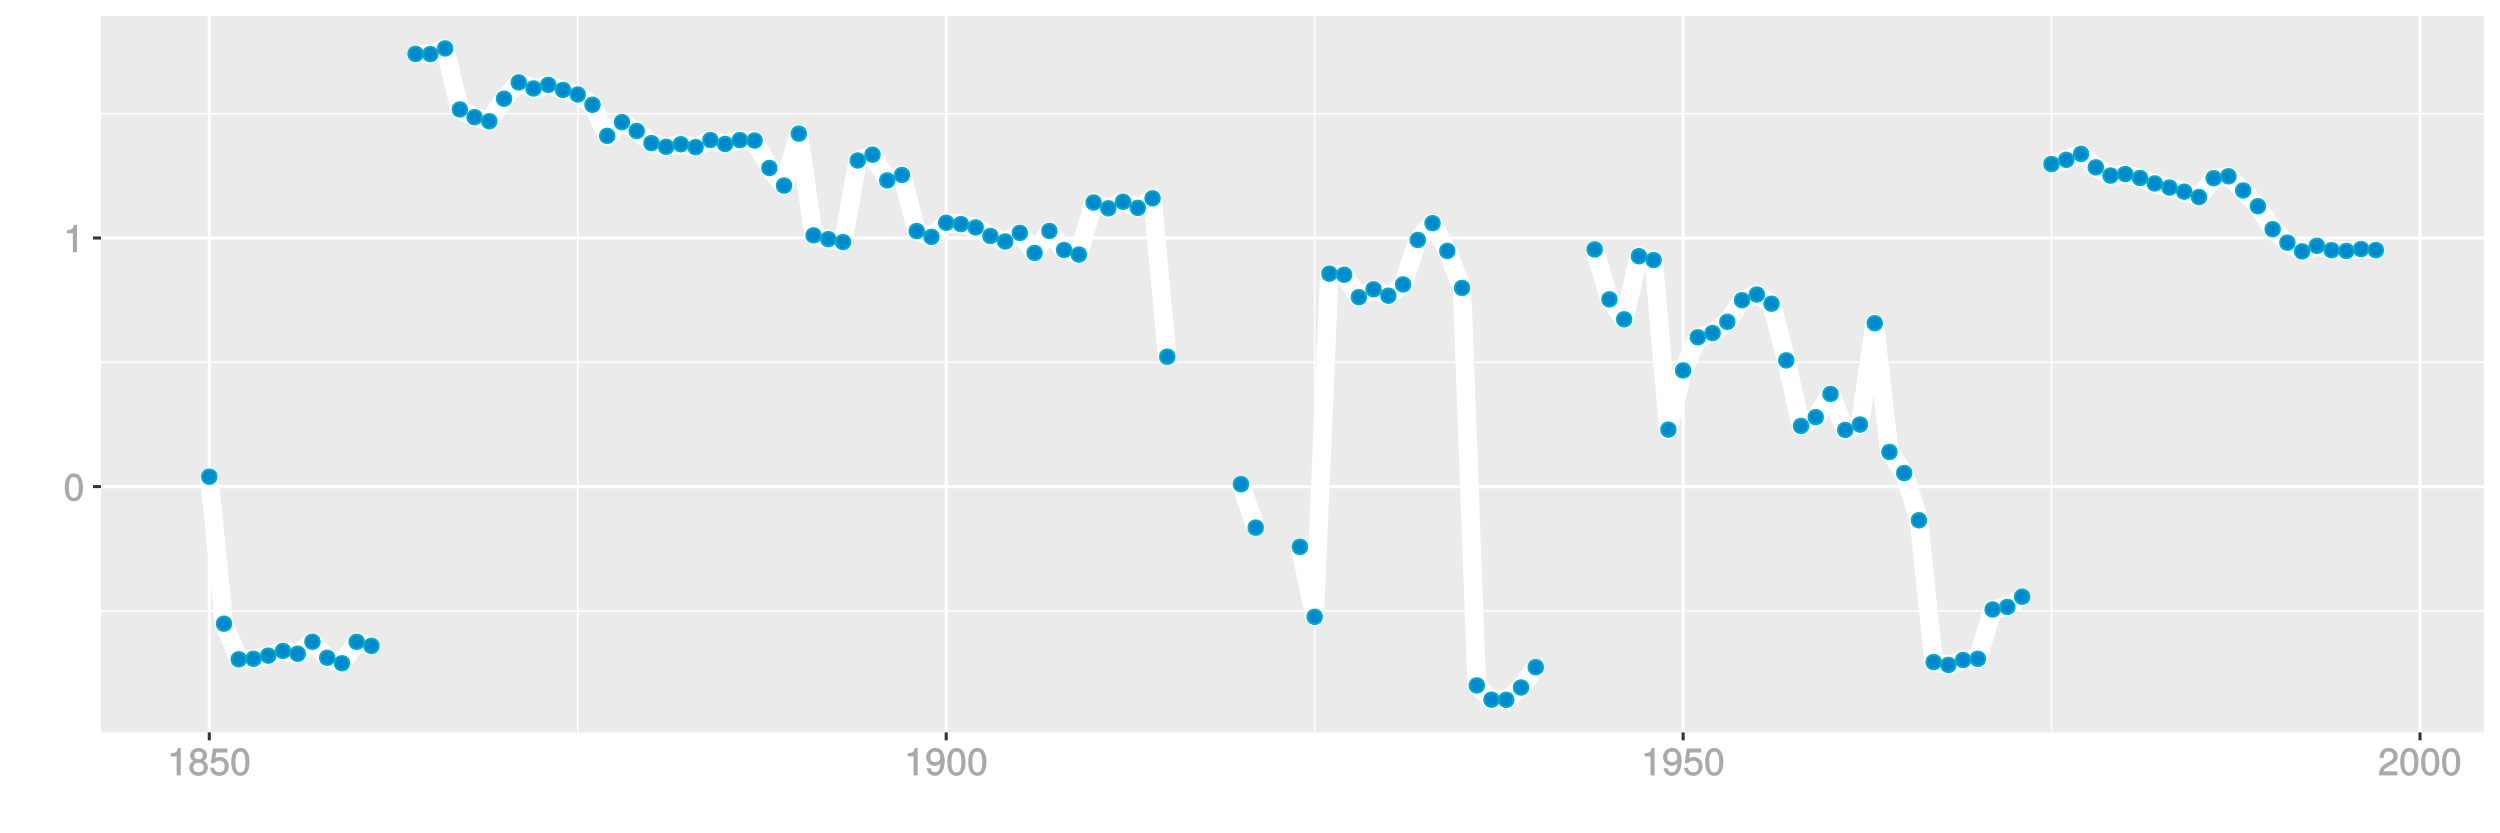 <?xml version="1.0" encoding="UTF-8"?>
<svg xmlns="http://www.w3.org/2000/svg" xmlns:xlink="http://www.w3.org/1999/xlink" width="864pt" height="288pt" viewBox="0 0 864 288" version="1.1">
<defs>
<g>
<symbol overflow="visible" id="glyph0-0">
<path style="stroke:none;" d=""/>
</symbol>
<symbol overflow="visible" id="glyph0-1">
<path style="stroke:none;" d="M 6.719 -4.562 C 6.719 -7.766 5.578 -9.484 3.578 -9.484 C 1.594 -9.484 0.422 -7.734 0.422 -4.641 C 0.422 -1.531 1.594 0.188 3.578 0.188 C 5.531 0.188 6.719 -1.531 6.719 -4.562 Z M 5.281 -4.672 C 5.281 -2.047 4.828 -1.031 3.547 -1.031 C 2.344 -1.031 1.859 -2.109 1.859 -4.625 C 1.859 -7.156 2.344 -8.203 3.578 -8.203 C 4.812 -8.203 5.281 -7.141 5.281 -4.672 Z M 5.281 -4.672 "/>
</symbol>
<symbol overflow="visible" id="glyph0-2">
<path style="stroke:none;" d="M 4.641 -0.125 L 4.641 -9.484 L 3.656 -9.484 C 3.219 -7.938 3.094 -7.875 1.188 -7.625 L 1.188 -6.562 L 3.219 -6.562 L 3.219 0 L 4.641 0 Z M 4.641 -0.125 "/>
</symbol>
<symbol overflow="visible" id="glyph0-3">
<path style="stroke:none;" d="M 6.797 -2.734 C 6.797 -3.75 6.156 -4.609 5.344 -4.984 C 6.125 -5.453 6.469 -6.016 6.469 -6.891 C 6.469 -8.328 5.219 -9.484 3.578 -9.484 C 1.953 -9.484 0.656 -8.328 0.656 -6.891 C 0.656 -6.031 1.016 -5.469 1.781 -4.984 C 1 -4.609 0.344 -3.75 0.344 -2.75 C 0.344 -1.047 1.75 0.188 3.578 0.188 C 5.391 0.188 6.797 -1.047 6.797 -2.734 Z M 5.031 -6.859 C 5.031 -6 4.531 -5.578 3.578 -5.578 C 2.609 -5.578 2.109 -6 2.109 -6.875 C 2.109 -7.766 2.609 -8.203 3.578 -8.203 C 4.547 -8.203 5.031 -7.766 5.031 -6.859 Z M 5.359 -2.719 C 5.359 -1.625 4.719 -1.094 3.547 -1.094 C 2.438 -1.094 1.781 -1.641 1.781 -2.719 C 1.781 -3.797 2.438 -4.344 3.578 -4.344 C 4.719 -4.344 5.359 -3.797 5.359 -2.719 Z M 5.359 -2.719 "/>
</symbol>
<symbol overflow="visible" id="glyph0-4">
<path style="stroke:none;" d="M 6.797 -3.188 C 6.797 -5 5.453 -6.344 3.688 -6.344 C 3.047 -6.344 2.422 -6.125 2.172 -5.938 L 2.453 -7.891 L 6.312 -7.891 L 6.312 -9.297 L 1.297 -9.297 L 0.578 -4.203 L 1.844 -4.203 C 2.422 -4.875 2.766 -5.062 3.484 -5.062 C 4.719 -5.062 5.359 -4.391 5.359 -3.031 C 5.359 -1.703 4.734 -1.094 3.484 -1.094 C 2.484 -1.094 2 -1.453 1.688 -2.641 L 0.281 -2.641 C 0.688 -0.656 1.875 0.188 3.516 0.188 C 5.375 0.188 6.797 -1.234 6.797 -3.188 Z M 6.797 -3.188 "/>
</symbol>
<symbol overflow="visible" id="glyph0-5">
<path style="stroke:none;" d="M 6.75 -4.953 C 6.75 -7.844 5.609 -9.484 3.516 -9.484 C 1.75 -9.484 0.344 -8.094 0.344 -6.297 C 0.344 -4.578 1.656 -3.281 3.328 -3.281 C 4.203 -3.281 4.922 -3.641 5.531 -4.359 L 5.297 -4.453 C 5.281 -2.203 4.688 -1.094 3.375 -1.094 C 2.578 -1.094 2.141 -1.453 1.938 -2.484 L 0.516 -2.484 C 0.766 -0.828 1.891 0.188 3.297 0.188 C 5.453 0.188 6.75 -1.766 6.75 -4.953 Z M 5.219 -6.312 C 5.219 -5.188 4.578 -4.578 3.453 -4.578 C 2.359 -4.578 1.797 -5.141 1.797 -6.391 C 1.797 -7.547 2.438 -8.219 3.5 -8.219 C 4.562 -8.219 5.219 -7.516 5.219 -6.312 Z M 5.219 -6.312 "/>
</symbol>
<symbol overflow="visible" id="glyph0-6">
<path style="stroke:none;" d="M 6.766 -6.641 C 6.766 -8.203 5.438 -9.484 3.688 -9.484 C 1.812 -9.484 0.578 -8.391 0.5 -6.016 L 1.906 -6.016 C 2.016 -7.703 2.516 -8.219 3.656 -8.219 C 4.688 -8.219 5.328 -7.609 5.328 -6.609 C 5.328 -5.891 4.938 -5.359 4.125 -4.891 L 2.922 -4.219 C 1 -3.125 0.406 -2.156 0.281 0 L 6.703 0 L 6.703 -1.406 L 1.891 -1.406 C 1.969 -2.016 2.359 -2.406 3.484 -3.062 L 4.781 -3.766 C 6.078 -4.453 6.766 -5.516 6.766 -6.641 Z M 6.766 -6.641 "/>
</symbol>
</g>
<clipPath id="clip1">
  <path d="M 34.891 5.48 L 859 5.48 L 859 254 L 34.891 254 Z M 34.891 5.48 "/>
</clipPath>
<clipPath id="clip2">
  <path d="M 34.891 210 L 859 210 L 859 212 L 34.891 212 Z M 34.891 210 "/>
</clipPath>
<clipPath id="clip3">
  <path d="M 34.891 124 L 859 124 L 859 126 L 34.891 126 Z M 34.891 124 "/>
</clipPath>
<clipPath id="clip4">
  <path d="M 34.891 39 L 859 39 L 859 40 L 34.891 40 Z M 34.891 39 "/>
</clipPath>
<clipPath id="clip5">
  <path d="M 199 5.48 L 200 5.48 L 200 254 L 199 254 Z M 199 5.48 "/>
</clipPath>
<clipPath id="clip6">
  <path d="M 454 5.48 L 455 5.48 L 455 254 L 454 254 Z M 454 5.48 "/>
</clipPath>
<clipPath id="clip7">
  <path d="M 708 5.48 L 710 5.48 L 710 254 L 708 254 Z M 708 5.48 "/>
</clipPath>
<clipPath id="clip8">
  <path d="M 34.891 167 L 859.52 167 L 859.52 169 L 34.891 169 Z M 34.891 167 "/>
</clipPath>
<clipPath id="clip9">
  <path d="M 34.891 81 L 859.52 81 L 859.52 83 L 34.891 83 Z M 34.891 81 "/>
</clipPath>
<clipPath id="clip10">
  <path d="M 71 5.48 L 73 5.48 L 73 254 L 71 254 Z M 71 5.48 "/>
</clipPath>
<clipPath id="clip11">
  <path d="M 326 5.48 L 328 5.48 L 328 254 L 326 254 Z M 326 5.48 "/>
</clipPath>
<clipPath id="clip12">
  <path d="M 581 5.48 L 583 5.48 L 583 254 L 581 254 Z M 581 5.48 "/>
</clipPath>
<clipPath id="clip13">
  <path d="M 835 5.48 L 837 5.48 L 837 254 L 835 254 Z M 835 5.48 "/>
</clipPath>
</defs>
<g id="surface13131">
<rect x="0" y="0" width="864" height="288" style="fill:rgb(100%,100%,100%);fill-opacity:1;stroke:none;"/>
<rect x="0" y="0" width="864" height="288" style="fill:rgb(100%,100%,100%);fill-opacity:1;stroke:none;"/>
<path style="fill:none;stroke-width:1.067;stroke-linecap:round;stroke-linejoin:round;stroke:rgb(100%,100%,100%);stroke-opacity:1;stroke-miterlimit:10;" d="M 0 288 L 864 288 L 864 0 L 0 0 Z M 0 288 "/>
<g clip-path="url(#clip1)" clip-rule="nonzero">
<path style=" stroke:none;fill-rule:nonzero;fill:rgb(92.157%,92.157%,92.157%);fill-opacity:1;" d="M 34.891 253.109 L 858.52 253.109 L 858.52 5.48 L 34.891 5.48 Z M 34.891 253.109 "/>
</g>
<g clip-path="url(#clip2)" clip-rule="nonzero">
<path style="fill:none;stroke-width:0.533;stroke-linecap:butt;stroke-linejoin:round;stroke:rgb(100%,100%,100%);stroke-opacity:1;stroke-miterlimit:10;" d="M 34.891 211.121 L 858.52 211.121 "/>
</g>
<g clip-path="url(#clip3)" clip-rule="nonzero">
<path style="fill:none;stroke-width:0.533;stroke-linecap:butt;stroke-linejoin:round;stroke:rgb(100%,100%,100%);stroke-opacity:1;stroke-miterlimit:10;" d="M 34.891 125.211 L 858.52 125.211 "/>
</g>
<g clip-path="url(#clip4)" clip-rule="nonzero">
<path style="fill:none;stroke-width:0.533;stroke-linecap:butt;stroke-linejoin:round;stroke:rgb(100%,100%,100%);stroke-opacity:1;stroke-miterlimit:10;" d="M 34.891 39.297 L 858.52 39.297 "/>
</g>
<g clip-path="url(#clip5)" clip-rule="nonzero">
<path style="fill:none;stroke-width:0.533;stroke-linecap:butt;stroke-linejoin:round;stroke:rgb(100%,100%,100%);stroke-opacity:1;stroke-miterlimit:10;" d="M 199.668 253.109 L 199.668 5.48 "/>
</g>
<g clip-path="url(#clip6)" clip-rule="nonzero">
<path style="fill:none;stroke-width:0.533;stroke-linecap:butt;stroke-linejoin:round;stroke:rgb(100%,100%,100%);stroke-opacity:1;stroke-miterlimit:10;" d="M 454.348 253.109 L 454.348 5.48 "/>
</g>
<g clip-path="url(#clip7)" clip-rule="nonzero">
<path style="fill:none;stroke-width:0.533;stroke-linecap:butt;stroke-linejoin:round;stroke:rgb(100%,100%,100%);stroke-opacity:1;stroke-miterlimit:10;" d="M 709.023 253.109 L 709.023 5.48 "/>
</g>
<g clip-path="url(#clip8)" clip-rule="nonzero">
<path style="fill:none;stroke-width:1.067;stroke-linecap:butt;stroke-linejoin:round;stroke:rgb(100%,100%,100%);stroke-opacity:1;stroke-miterlimit:10;" d="M 34.891 168.164 L 858.52 168.164 "/>
</g>
<g clip-path="url(#clip9)" clip-rule="nonzero">
<path style="fill:none;stroke-width:1.067;stroke-linecap:butt;stroke-linejoin:round;stroke:rgb(100%,100%,100%);stroke-opacity:1;stroke-miterlimit:10;" d="M 34.891 82.254 L 858.52 82.254 "/>
</g>
<g clip-path="url(#clip10)" clip-rule="nonzero">
<path style="fill:none;stroke-width:1.067;stroke-linecap:butt;stroke-linejoin:round;stroke:rgb(100%,100%,100%);stroke-opacity:1;stroke-miterlimit:10;" d="M 72.328 253.109 L 72.328 5.48 "/>
</g>
<g clip-path="url(#clip11)" clip-rule="nonzero">
<path style="fill:none;stroke-width:1.067;stroke-linecap:butt;stroke-linejoin:round;stroke:rgb(100%,100%,100%);stroke-opacity:1;stroke-miterlimit:10;" d="M 327.008 253.109 L 327.008 5.48 "/>
</g>
<g clip-path="url(#clip12)" clip-rule="nonzero">
<path style="fill:none;stroke-width:1.067;stroke-linecap:butt;stroke-linejoin:round;stroke:rgb(100%,100%,100%);stroke-opacity:1;stroke-miterlimit:10;" d="M 581.684 253.109 L 581.684 5.48 "/>
</g>
<g clip-path="url(#clip13)" clip-rule="nonzero">
<path style="fill:none;stroke-width:1.067;stroke-linecap:butt;stroke-linejoin:round;stroke:rgb(100%,100%,100%);stroke-opacity:1;stroke-miterlimit:10;" d="M 836.363 253.109 L 836.363 5.48 "/>
</g>
<path style="fill:none;stroke-width:6.402;stroke-linecap:butt;stroke-linejoin:round;stroke:rgb(100%,100%,100%);stroke-opacity:1;stroke-miterlimit:1;" d="M 72.328 164.762 L 77.422 215.543 L 82.516 227.859 L 87.609 227.676 L 92.703 226.586 L 97.797 224.965 L 102.891 225.941 L 107.984 221.797 L 113.078 227.324 L 118.172 229.227 L 123.266 221.82 L 128.355 223.207 "/>
<path style="fill:none;stroke-width:6.402;stroke-linecap:butt;stroke-linejoin:round;stroke:rgb(100%,100%,100%);stroke-opacity:1;stroke-miterlimit:1;" d="M 143.637 18.633 L 148.73 18.711 L 153.824 16.734 L 158.918 37.816 L 164.012 40.492 L 169.105 41.906 L 174.199 34.125 L 179.293 28.48 L 184.387 30.574 L 189.48 29.324 L 194.574 31.07 L 199.668 32.668 L 204.762 36.199 L 209.855 46.965 L 214.949 42.211 L 220.043 45.27 L 225.137 49.465 L 230.23 50.746 L 235.324 49.848 L 240.414 50.855 L 245.508 48.402 L 250.602 49.766 L 255.695 48.41 L 260.789 48.574 L 265.883 58.051 L 270.977 64.137 L 276.07 46.191 L 281.164 81.348 L 286.258 82.656 L 291.352 83.668 L 296.445 55.469 L 301.539 53.449 L 306.633 62.355 L 311.727 60.477 L 316.82 79.852 L 321.914 81.875 L 327.008 76.992 L 332.102 77.457 L 337.195 78.594 L 342.289 81.559 L 347.383 83.453 L 352.473 80.484 L 357.566 87.426 L 362.66 79.82 L 367.754 86.395 L 372.848 87.98 L 377.941 70 L 383.035 71.992 L 388.129 69.734 L 393.223 71.84 L 398.316 68.539 L 403.41 123.27 "/>
<path style="fill:none;stroke-width:6.402;stroke-linecap:butt;stroke-linejoin:round;stroke:rgb(100%,100%,100%);stroke-opacity:1;stroke-miterlimit:1;" d="M 428.879 167.352 L 433.973 182.348 "/>
<path style="fill:none;stroke-width:6.402;stroke-linecap:butt;stroke-linejoin:round;stroke:rgb(100%,100%,100%);stroke-opacity:1;stroke-miterlimit:1;" d="M 449.254 189.008 L 454.348 213.172 L 459.438 94.578 L 464.531 94.953 L 469.625 102.695 L 474.719 99.969 L 479.812 102.203 L 484.906 98.301 L 490 82.934 L 495.094 77.137 L 500.188 86.719 L 505.281 99.512 L 510.375 236.895 L 515.469 241.812 L 520.562 241.855 L 525.656 237.598 L 530.75 230.598 "/>
<path style="fill:none;stroke-width:6.402;stroke-linecap:butt;stroke-linejoin:round;stroke:rgb(100%,100%,100%);stroke-opacity:1;stroke-miterlimit:1;" d="M 551.125 86.227 L 556.219 103.457 L 561.312 110.359 L 566.406 88.543 L 571.496 89.871 L 576.59 148.477 L 581.684 128.016 L 586.777 116.543 L 591.871 115.098 L 596.965 111.211 L 602.059 103.754 L 607.152 101.789 L 612.246 104.957 L 617.34 124.547 L 622.434 147.211 L 627.527 144.164 L 632.621 136.148 L 637.715 148.602 L 642.809 146.723 L 647.902 111.691 L 652.996 156.199 L 658.09 163.484 L 663.184 179.805 L 668.277 228.816 L 673.371 229.793 L 678.461 228.098 L 683.555 227.699 L 688.648 210.645 L 693.742 209.77 L 698.836 206.238 "/>
<path style="fill:none;stroke-width:6.402;stroke-linecap:butt;stroke-linejoin:round;stroke:rgb(100%,100%,100%);stroke-opacity:1;stroke-miterlimit:1;" d="M 709.023 56.695 L 714.117 55.227 L 719.211 53.18 L 724.305 57.84 L 729.398 60.68 L 734.492 60.137 L 739.586 61.512 L 744.68 63.395 L 749.773 64.816 L 754.867 66.242 L 759.961 68.109 L 765.055 61.582 L 770.148 60.93 L 775.242 65.82 L 780.336 71.27 L 785.43 79.215 L 790.52 83.863 L 795.613 86.887 L 800.707 84.965 L 805.801 86.457 L 810.895 86.734 L 815.988 86.074 L 821.082 86.43 "/>
<path style="fill-rule:nonzero;fill:rgb(0%,53.333%,80%);fill-opacity:1;stroke-width:0.709;stroke-linecap:round;stroke-linejoin:round;stroke:rgb(0%,66.667%,80%);stroke-opacity:1;stroke-miterlimit:10;" d="M 74.816 164.762 C 74.816 168.078 69.84 168.078 69.84 164.762 C 69.84 161.445 74.816 161.445 74.816 164.762 "/>
<path style="fill-rule:nonzero;fill:rgb(0%,53.333%,80%);fill-opacity:1;stroke-width:0.709;stroke-linecap:round;stroke-linejoin:round;stroke:rgb(0%,66.667%,80%);stroke-opacity:1;stroke-miterlimit:10;" d="M 79.91 215.543 C 79.91 218.863 74.934 218.863 74.934 215.543 C 74.934 212.227 79.91 212.227 79.91 215.543 "/>
<path style="fill-rule:nonzero;fill:rgb(0%,53.333%,80%);fill-opacity:1;stroke-width:0.709;stroke-linecap:round;stroke-linejoin:round;stroke:rgb(0%,66.667%,80%);stroke-opacity:1;stroke-miterlimit:10;" d="M 85.004 227.859 C 85.004 231.18 80.027 231.18 80.027 227.859 C 80.027 224.543 85.004 224.543 85.004 227.859 "/>
<path style="fill-rule:nonzero;fill:rgb(0%,53.333%,80%);fill-opacity:1;stroke-width:0.709;stroke-linecap:round;stroke-linejoin:round;stroke:rgb(0%,66.667%,80%);stroke-opacity:1;stroke-miterlimit:10;" d="M 90.098 227.676 C 90.098 230.992 85.121 230.992 85.121 227.676 C 85.121 224.355 90.098 224.355 90.098 227.676 "/>
<path style="fill-rule:nonzero;fill:rgb(0%,53.333%,80%);fill-opacity:1;stroke-width:0.709;stroke-linecap:round;stroke-linejoin:round;stroke:rgb(0%,66.667%,80%);stroke-opacity:1;stroke-miterlimit:10;" d="M 95.191 226.586 C 95.191 229.902 90.215 229.902 90.215 226.586 C 90.215 223.27 95.191 223.27 95.191 226.586 "/>
<path style="fill-rule:nonzero;fill:rgb(0%,53.333%,80%);fill-opacity:1;stroke-width:0.709;stroke-linecap:round;stroke-linejoin:round;stroke:rgb(0%,66.667%,80%);stroke-opacity:1;stroke-miterlimit:10;" d="M 100.285 224.965 C 100.285 228.285 95.309 228.285 95.309 224.965 C 95.309 221.648 100.285 221.648 100.285 224.965 "/>
<path style="fill-rule:nonzero;fill:rgb(0%,53.333%,80%);fill-opacity:1;stroke-width:0.709;stroke-linecap:round;stroke-linejoin:round;stroke:rgb(0%,66.667%,80%);stroke-opacity:1;stroke-miterlimit:10;" d="M 105.379 225.941 C 105.379 229.262 100.402 229.262 100.402 225.941 C 100.402 222.625 105.379 222.625 105.379 225.941 "/>
<path style="fill-rule:nonzero;fill:rgb(0%,53.333%,80%);fill-opacity:1;stroke-width:0.709;stroke-linecap:round;stroke-linejoin:round;stroke:rgb(0%,66.667%,80%);stroke-opacity:1;stroke-miterlimit:10;" d="M 110.473 221.797 C 110.473 225.113 105.496 225.113 105.496 221.797 C 105.496 218.48 110.473 218.48 110.473 221.797 "/>
<path style="fill-rule:nonzero;fill:rgb(0%,53.333%,80%);fill-opacity:1;stroke-width:0.709;stroke-linecap:round;stroke-linejoin:round;stroke:rgb(0%,66.667%,80%);stroke-opacity:1;stroke-miterlimit:10;" d="M 115.566 227.324 C 115.566 230.645 110.59 230.645 110.59 227.324 C 110.59 224.008 115.566 224.008 115.566 227.324 "/>
<path style="fill-rule:nonzero;fill:rgb(0%,53.333%,80%);fill-opacity:1;stroke-width:0.709;stroke-linecap:round;stroke-linejoin:round;stroke:rgb(0%,66.667%,80%);stroke-opacity:1;stroke-miterlimit:10;" d="M 120.66 229.227 C 120.66 232.547 115.684 232.547 115.684 229.227 C 115.684 225.91 120.66 225.91 120.66 229.227 "/>
<path style="fill-rule:nonzero;fill:rgb(0%,53.333%,80%);fill-opacity:1;stroke-width:0.709;stroke-linecap:round;stroke-linejoin:round;stroke:rgb(0%,66.667%,80%);stroke-opacity:1;stroke-miterlimit:10;" d="M 125.754 221.82 C 125.754 225.137 120.777 225.137 120.777 221.82 C 120.777 218.504 125.754 218.504 125.754 221.82 "/>
<path style="fill-rule:nonzero;fill:rgb(0%,53.333%,80%);fill-opacity:1;stroke-width:0.709;stroke-linecap:round;stroke-linejoin:round;stroke:rgb(0%,66.667%,80%);stroke-opacity:1;stroke-miterlimit:10;" d="M 130.844 223.207 C 130.844 226.523 125.867 226.523 125.867 223.207 C 125.867 219.891 130.844 219.891 130.844 223.207 "/>
<path style="fill-rule:nonzero;fill:rgb(0%,53.333%,80%);fill-opacity:1;stroke-width:0.709;stroke-linecap:round;stroke-linejoin:round;stroke:rgb(0%,66.667%,80%);stroke-opacity:1;stroke-miterlimit:10;" d="M 146.125 18.633 C 146.125 21.953 141.148 21.953 141.148 18.633 C 141.148 15.316 146.125 15.316 146.125 18.633 "/>
<path style="fill-rule:nonzero;fill:rgb(0%,53.333%,80%);fill-opacity:1;stroke-width:0.709;stroke-linecap:round;stroke-linejoin:round;stroke:rgb(0%,66.667%,80%);stroke-opacity:1;stroke-miterlimit:10;" d="M 151.219 18.711 C 151.219 22.027 146.242 22.027 146.242 18.711 C 146.242 15.391 151.219 15.391 151.219 18.711 "/>
<path style="fill-rule:nonzero;fill:rgb(0%,53.333%,80%);fill-opacity:1;stroke-width:0.709;stroke-linecap:round;stroke-linejoin:round;stroke:rgb(0%,66.667%,80%);stroke-opacity:1;stroke-miterlimit:10;" d="M 156.312 16.734 C 156.312 20.055 151.336 20.055 151.336 16.734 C 151.336 13.418 156.312 13.418 156.312 16.734 "/>
<path style="fill-rule:nonzero;fill:rgb(0%,53.333%,80%);fill-opacity:1;stroke-width:0.709;stroke-linecap:round;stroke-linejoin:round;stroke:rgb(0%,66.667%,80%);stroke-opacity:1;stroke-miterlimit:10;" d="M 161.406 37.816 C 161.406 41.133 156.43 41.133 156.43 37.816 C 156.43 34.5 161.406 34.5 161.406 37.816 "/>
<path style="fill-rule:nonzero;fill:rgb(0%,53.333%,80%);fill-opacity:1;stroke-width:0.709;stroke-linecap:round;stroke-linejoin:round;stroke:rgb(0%,66.667%,80%);stroke-opacity:1;stroke-miterlimit:10;" d="M 166.5 40.492 C 166.5 43.812 161.523 43.812 161.523 40.492 C 161.523 37.176 166.5 37.176 166.5 40.492 "/>
<path style="fill-rule:nonzero;fill:rgb(0%,53.333%,80%);fill-opacity:1;stroke-width:0.709;stroke-linecap:round;stroke-linejoin:round;stroke:rgb(0%,66.667%,80%);stroke-opacity:1;stroke-miterlimit:10;" d="M 171.594 41.906 C 171.594 45.227 166.617 45.227 166.617 41.906 C 166.617 38.59 171.594 38.59 171.594 41.906 "/>
<path style="fill-rule:nonzero;fill:rgb(0%,53.333%,80%);fill-opacity:1;stroke-width:0.709;stroke-linecap:round;stroke-linejoin:round;stroke:rgb(0%,66.667%,80%);stroke-opacity:1;stroke-miterlimit:10;" d="M 176.688 34.125 C 176.688 37.441 171.711 37.441 171.711 34.125 C 171.711 30.805 176.688 30.805 176.688 34.125 "/>
<path style="fill-rule:nonzero;fill:rgb(0%,53.333%,80%);fill-opacity:1;stroke-width:0.709;stroke-linecap:round;stroke-linejoin:round;stroke:rgb(0%,66.667%,80%);stroke-opacity:1;stroke-miterlimit:10;" d="M 181.781 28.48 C 181.781 31.797 176.805 31.797 176.805 28.48 C 176.805 25.164 181.781 25.164 181.781 28.48 "/>
<path style="fill-rule:nonzero;fill:rgb(0%,53.333%,80%);fill-opacity:1;stroke-width:0.709;stroke-linecap:round;stroke-linejoin:round;stroke:rgb(0%,66.667%,80%);stroke-opacity:1;stroke-miterlimit:10;" d="M 186.875 30.574 C 186.875 33.895 181.898 33.895 181.898 30.574 C 181.898 27.258 186.875 27.258 186.875 30.574 "/>
<path style="fill-rule:nonzero;fill:rgb(0%,53.333%,80%);fill-opacity:1;stroke-width:0.709;stroke-linecap:round;stroke-linejoin:round;stroke:rgb(0%,66.667%,80%);stroke-opacity:1;stroke-miterlimit:10;" d="M 191.969 29.324 C 191.969 32.645 186.992 32.645 186.992 29.324 C 186.992 26.008 191.969 26.008 191.969 29.324 "/>
<path style="fill-rule:nonzero;fill:rgb(0%,53.333%,80%);fill-opacity:1;stroke-width:0.709;stroke-linecap:round;stroke-linejoin:round;stroke:rgb(0%,66.667%,80%);stroke-opacity:1;stroke-miterlimit:10;" d="M 197.062 31.07 C 197.062 34.391 192.086 34.391 192.086 31.07 C 192.086 27.754 197.062 27.754 197.062 31.07 "/>
<path style="fill-rule:nonzero;fill:rgb(0%,53.333%,80%);fill-opacity:1;stroke-width:0.709;stroke-linecap:round;stroke-linejoin:round;stroke:rgb(0%,66.667%,80%);stroke-opacity:1;stroke-miterlimit:10;" d="M 202.156 32.668 C 202.156 35.984 197.18 35.984 197.18 32.668 C 197.18 29.348 202.156 29.348 202.156 32.668 "/>
<path style="fill-rule:nonzero;fill:rgb(0%,53.333%,80%);fill-opacity:1;stroke-width:0.709;stroke-linecap:round;stroke-linejoin:round;stroke:rgb(0%,66.667%,80%);stroke-opacity:1;stroke-miterlimit:10;" d="M 207.25 36.199 C 207.25 39.516 202.273 39.516 202.273 36.199 C 202.273 32.883 207.25 32.883 207.25 36.199 "/>
<path style="fill-rule:nonzero;fill:rgb(0%,53.333%,80%);fill-opacity:1;stroke-width:0.709;stroke-linecap:round;stroke-linejoin:round;stroke:rgb(0%,66.667%,80%);stroke-opacity:1;stroke-miterlimit:10;" d="M 212.344 46.965 C 212.344 50.281 207.367 50.281 207.367 46.965 C 207.367 43.648 212.344 43.648 212.344 46.965 "/>
<path style="fill-rule:nonzero;fill:rgb(0%,53.333%,80%);fill-opacity:1;stroke-width:0.709;stroke-linecap:round;stroke-linejoin:round;stroke:rgb(0%,66.667%,80%);stroke-opacity:1;stroke-miterlimit:10;" d="M 217.438 42.211 C 217.438 45.527 212.461 45.527 212.461 42.211 C 212.461 38.891 217.438 38.891 217.438 42.211 "/>
<path style="fill-rule:nonzero;fill:rgb(0%,53.333%,80%);fill-opacity:1;stroke-width:0.709;stroke-linecap:round;stroke-linejoin:round;stroke:rgb(0%,66.667%,80%);stroke-opacity:1;stroke-miterlimit:10;" d="M 222.531 45.27 C 222.531 48.59 217.555 48.59 217.555 45.27 C 217.555 41.953 222.531 41.953 222.531 45.27 "/>
<path style="fill-rule:nonzero;fill:rgb(0%,53.333%,80%);fill-opacity:1;stroke-width:0.709;stroke-linecap:round;stroke-linejoin:round;stroke:rgb(0%,66.667%,80%);stroke-opacity:1;stroke-miterlimit:10;" d="M 227.625 49.465 C 227.625 52.781 222.648 52.781 222.648 49.465 C 222.648 46.148 227.625 46.148 227.625 49.465 "/>
<path style="fill-rule:nonzero;fill:rgb(0%,53.333%,80%);fill-opacity:1;stroke-width:0.709;stroke-linecap:round;stroke-linejoin:round;stroke:rgb(0%,66.667%,80%);stroke-opacity:1;stroke-miterlimit:10;" d="M 232.719 50.746 C 232.719 54.062 227.742 54.062 227.742 50.746 C 227.742 47.426 232.719 47.426 232.719 50.746 "/>
<path style="fill-rule:nonzero;fill:rgb(0%,53.333%,80%);fill-opacity:1;stroke-width:0.709;stroke-linecap:round;stroke-linejoin:round;stroke:rgb(0%,66.667%,80%);stroke-opacity:1;stroke-miterlimit:10;" d="M 237.812 49.848 C 237.812 53.164 232.836 53.164 232.836 49.848 C 232.836 46.531 237.812 46.531 237.812 49.848 "/>
<path style="fill-rule:nonzero;fill:rgb(0%,53.333%,80%);fill-opacity:1;stroke-width:0.709;stroke-linecap:round;stroke-linejoin:round;stroke:rgb(0%,66.667%,80%);stroke-opacity:1;stroke-miterlimit:10;" d="M 242.902 50.855 C 242.902 54.172 237.926 54.172 237.926 50.855 C 237.926 47.539 242.902 47.539 242.902 50.855 "/>
<path style="fill-rule:nonzero;fill:rgb(0%,53.333%,80%);fill-opacity:1;stroke-width:0.709;stroke-linecap:round;stroke-linejoin:round;stroke:rgb(0%,66.667%,80%);stroke-opacity:1;stroke-miterlimit:10;" d="M 247.996 48.402 C 247.996 51.723 243.02 51.723 243.02 48.402 C 243.02 45.086 247.996 45.086 247.996 48.402 "/>
<path style="fill-rule:nonzero;fill:rgb(0%,53.333%,80%);fill-opacity:1;stroke-width:0.709;stroke-linecap:round;stroke-linejoin:round;stroke:rgb(0%,66.667%,80%);stroke-opacity:1;stroke-miterlimit:10;" d="M 253.09 49.766 C 253.09 53.082 248.113 53.082 248.113 49.766 C 248.113 46.445 253.09 46.445 253.09 49.766 "/>
<path style="fill-rule:nonzero;fill:rgb(0%,53.333%,80%);fill-opacity:1;stroke-width:0.709;stroke-linecap:round;stroke-linejoin:round;stroke:rgb(0%,66.667%,80%);stroke-opacity:1;stroke-miterlimit:10;" d="M 258.184 48.41 C 258.184 51.727 253.207 51.727 253.207 48.41 C 253.207 45.094 258.184 45.094 258.184 48.41 "/>
<path style="fill-rule:nonzero;fill:rgb(0%,53.333%,80%);fill-opacity:1;stroke-width:0.709;stroke-linecap:round;stroke-linejoin:round;stroke:rgb(0%,66.667%,80%);stroke-opacity:1;stroke-miterlimit:10;" d="M 263.277 48.574 C 263.277 51.891 258.301 51.891 258.301 48.574 C 258.301 45.254 263.277 45.254 263.277 48.574 "/>
<path style="fill-rule:nonzero;fill:rgb(0%,53.333%,80%);fill-opacity:1;stroke-width:0.709;stroke-linecap:round;stroke-linejoin:round;stroke:rgb(0%,66.667%,80%);stroke-opacity:1;stroke-miterlimit:10;" d="M 268.371 58.051 C 268.371 61.371 263.395 61.371 263.395 58.051 C 263.395 54.734 268.371 54.734 268.371 58.051 "/>
<path style="fill-rule:nonzero;fill:rgb(0%,53.333%,80%);fill-opacity:1;stroke-width:0.709;stroke-linecap:round;stroke-linejoin:round;stroke:rgb(0%,66.667%,80%);stroke-opacity:1;stroke-miterlimit:10;" d="M 273.465 64.137 C 273.465 67.453 268.488 67.453 268.488 64.137 C 268.488 60.82 273.465 60.82 273.465 64.137 "/>
<path style="fill-rule:nonzero;fill:rgb(0%,53.333%,80%);fill-opacity:1;stroke-width:0.709;stroke-linecap:round;stroke-linejoin:round;stroke:rgb(0%,66.667%,80%);stroke-opacity:1;stroke-miterlimit:10;" d="M 278.559 46.191 C 278.559 49.508 273.582 49.508 273.582 46.191 C 273.582 42.875 278.559 42.875 278.559 46.191 "/>
<path style="fill-rule:nonzero;fill:rgb(0%,53.333%,80%);fill-opacity:1;stroke-width:0.709;stroke-linecap:round;stroke-linejoin:round;stroke:rgb(0%,66.667%,80%);stroke-opacity:1;stroke-miterlimit:10;" d="M 283.652 81.348 C 283.652 84.668 278.676 84.668 278.676 81.348 C 278.676 78.031 283.652 78.031 283.652 81.348 "/>
<path style="fill-rule:nonzero;fill:rgb(0%,53.333%,80%);fill-opacity:1;stroke-width:0.709;stroke-linecap:round;stroke-linejoin:round;stroke:rgb(0%,66.667%,80%);stroke-opacity:1;stroke-miterlimit:10;" d="M 288.746 82.656 C 288.746 85.973 283.77 85.973 283.77 82.656 C 283.77 79.336 288.746 79.336 288.746 82.656 "/>
<path style="fill-rule:nonzero;fill:rgb(0%,53.333%,80%);fill-opacity:1;stroke-width:0.709;stroke-linecap:round;stroke-linejoin:round;stroke:rgb(0%,66.667%,80%);stroke-opacity:1;stroke-miterlimit:10;" d="M 293.84 83.668 C 293.84 86.984 288.863 86.984 288.863 83.668 C 288.863 80.352 293.84 80.352 293.84 83.668 "/>
<path style="fill-rule:nonzero;fill:rgb(0%,53.333%,80%);fill-opacity:1;stroke-width:0.709;stroke-linecap:round;stroke-linejoin:round;stroke:rgb(0%,66.667%,80%);stroke-opacity:1;stroke-miterlimit:10;" d="M 298.934 55.469 C 298.934 58.785 293.957 58.785 293.957 55.469 C 293.957 52.148 298.934 52.148 298.934 55.469 "/>
<path style="fill-rule:nonzero;fill:rgb(0%,53.333%,80%);fill-opacity:1;stroke-width:0.709;stroke-linecap:round;stroke-linejoin:round;stroke:rgb(0%,66.667%,80%);stroke-opacity:1;stroke-miterlimit:10;" d="M 304.027 53.449 C 304.027 56.77 299.051 56.77 299.051 53.449 C 299.051 50.133 304.027 50.133 304.027 53.449 "/>
<path style="fill-rule:nonzero;fill:rgb(0%,53.333%,80%);fill-opacity:1;stroke-width:0.709;stroke-linecap:round;stroke-linejoin:round;stroke:rgb(0%,66.667%,80%);stroke-opacity:1;stroke-miterlimit:10;" d="M 309.121 62.355 C 309.121 65.672 304.145 65.672 304.145 62.355 C 304.145 59.039 309.121 59.039 309.121 62.355 "/>
<path style="fill-rule:nonzero;fill:rgb(0%,53.333%,80%);fill-opacity:1;stroke-width:0.709;stroke-linecap:round;stroke-linejoin:round;stroke:rgb(0%,66.667%,80%);stroke-opacity:1;stroke-miterlimit:10;" d="M 314.215 60.477 C 314.215 63.797 309.238 63.797 309.238 60.477 C 309.238 57.16 314.215 57.16 314.215 60.477 "/>
<path style="fill-rule:nonzero;fill:rgb(0%,53.333%,80%);fill-opacity:1;stroke-width:0.709;stroke-linecap:round;stroke-linejoin:round;stroke:rgb(0%,66.667%,80%);stroke-opacity:1;stroke-miterlimit:10;" d="M 319.309 79.852 C 319.309 83.168 314.332 83.168 314.332 79.852 C 314.332 76.531 319.309 76.531 319.309 79.852 "/>
<path style="fill-rule:nonzero;fill:rgb(0%,53.333%,80%);fill-opacity:1;stroke-width:0.709;stroke-linecap:round;stroke-linejoin:round;stroke:rgb(0%,66.667%,80%);stroke-opacity:1;stroke-miterlimit:10;" d="M 324.402 81.875 C 324.402 85.195 319.426 85.195 319.426 81.875 C 319.426 78.559 324.402 78.559 324.402 81.875 "/>
<path style="fill-rule:nonzero;fill:rgb(0%,53.333%,80%);fill-opacity:1;stroke-width:0.709;stroke-linecap:round;stroke-linejoin:round;stroke:rgb(0%,66.667%,80%);stroke-opacity:1;stroke-miterlimit:10;" d="M 329.496 76.992 C 329.496 80.312 324.52 80.312 324.52 76.992 C 324.52 73.676 329.496 73.676 329.496 76.992 "/>
<path style="fill-rule:nonzero;fill:rgb(0%,53.333%,80%);fill-opacity:1;stroke-width:0.709;stroke-linecap:round;stroke-linejoin:round;stroke:rgb(0%,66.667%,80%);stroke-opacity:1;stroke-miterlimit:10;" d="M 334.59 77.457 C 334.59 80.773 329.613 80.773 329.613 77.457 C 329.613 74.141 334.59 74.141 334.59 77.457 "/>
<path style="fill-rule:nonzero;fill:rgb(0%,53.333%,80%);fill-opacity:1;stroke-width:0.709;stroke-linecap:round;stroke-linejoin:round;stroke:rgb(0%,66.667%,80%);stroke-opacity:1;stroke-miterlimit:10;" d="M 339.684 78.594 C 339.684 81.91 334.707 81.91 334.707 78.594 C 334.707 75.277 339.684 75.277 339.684 78.594 "/>
<path style="fill-rule:nonzero;fill:rgb(0%,53.333%,80%);fill-opacity:1;stroke-width:0.709;stroke-linecap:round;stroke-linejoin:round;stroke:rgb(0%,66.667%,80%);stroke-opacity:1;stroke-miterlimit:10;" d="M 344.777 81.559 C 344.777 84.875 339.801 84.875 339.801 81.559 C 339.801 78.242 344.777 78.242 344.777 81.559 "/>
<path style="fill-rule:nonzero;fill:rgb(0%,53.333%,80%);fill-opacity:1;stroke-width:0.709;stroke-linecap:round;stroke-linejoin:round;stroke:rgb(0%,66.667%,80%);stroke-opacity:1;stroke-miterlimit:10;" d="M 349.871 83.453 C 349.871 86.773 344.895 86.773 344.895 83.453 C 344.895 80.137 349.871 80.137 349.871 83.453 "/>
<path style="fill-rule:nonzero;fill:rgb(0%,53.333%,80%);fill-opacity:1;stroke-width:0.709;stroke-linecap:round;stroke-linejoin:round;stroke:rgb(0%,66.667%,80%);stroke-opacity:1;stroke-miterlimit:10;" d="M 354.961 80.484 C 354.961 83.805 349.984 83.805 349.984 80.484 C 349.984 77.168 354.961 77.168 354.961 80.484 "/>
<path style="fill-rule:nonzero;fill:rgb(0%,53.333%,80%);fill-opacity:1;stroke-width:0.709;stroke-linecap:round;stroke-linejoin:round;stroke:rgb(0%,66.667%,80%);stroke-opacity:1;stroke-miterlimit:10;" d="M 360.055 87.426 C 360.055 90.742 355.078 90.742 355.078 87.426 C 355.078 84.105 360.055 84.105 360.055 87.426 "/>
<path style="fill-rule:nonzero;fill:rgb(0%,53.333%,80%);fill-opacity:1;stroke-width:0.709;stroke-linecap:round;stroke-linejoin:round;stroke:rgb(0%,66.667%,80%);stroke-opacity:1;stroke-miterlimit:10;" d="M 365.148 79.82 C 365.148 83.137 360.172 83.137 360.172 79.82 C 360.172 76.5 365.148 76.5 365.148 79.82 "/>
<path style="fill-rule:nonzero;fill:rgb(0%,53.333%,80%);fill-opacity:1;stroke-width:0.709;stroke-linecap:round;stroke-linejoin:round;stroke:rgb(0%,66.667%,80%);stroke-opacity:1;stroke-miterlimit:10;" d="M 370.242 86.395 C 370.242 89.711 365.266 89.711 365.266 86.395 C 365.266 83.074 370.242 83.074 370.242 86.395 "/>
<path style="fill-rule:nonzero;fill:rgb(0%,53.333%,80%);fill-opacity:1;stroke-width:0.709;stroke-linecap:round;stroke-linejoin:round;stroke:rgb(0%,66.667%,80%);stroke-opacity:1;stroke-miterlimit:10;" d="M 375.336 87.98 C 375.336 91.301 370.359 91.301 370.359 87.98 C 370.359 84.664 375.336 84.664 375.336 87.98 "/>
<path style="fill-rule:nonzero;fill:rgb(0%,53.333%,80%);fill-opacity:1;stroke-width:0.709;stroke-linecap:round;stroke-linejoin:round;stroke:rgb(0%,66.667%,80%);stroke-opacity:1;stroke-miterlimit:10;" d="M 380.43 70 C 380.43 73.316 375.453 73.316 375.453 70 C 375.453 66.68 380.43 66.68 380.43 70 "/>
<path style="fill-rule:nonzero;fill:rgb(0%,53.333%,80%);fill-opacity:1;stroke-width:0.709;stroke-linecap:round;stroke-linejoin:round;stroke:rgb(0%,66.667%,80%);stroke-opacity:1;stroke-miterlimit:10;" d="M 385.523 71.992 C 385.523 75.309 380.547 75.309 380.547 71.992 C 380.547 68.676 385.523 68.676 385.523 71.992 "/>
<path style="fill-rule:nonzero;fill:rgb(0%,53.333%,80%);fill-opacity:1;stroke-width:0.709;stroke-linecap:round;stroke-linejoin:round;stroke:rgb(0%,66.667%,80%);stroke-opacity:1;stroke-miterlimit:10;" d="M 390.617 69.734 C 390.617 73.051 385.641 73.051 385.641 69.734 C 385.641 66.414 390.617 66.414 390.617 69.734 "/>
<path style="fill-rule:nonzero;fill:rgb(0%,53.333%,80%);fill-opacity:1;stroke-width:0.709;stroke-linecap:round;stroke-linejoin:round;stroke:rgb(0%,66.667%,80%);stroke-opacity:1;stroke-miterlimit:10;" d="M 395.711 71.84 C 395.711 75.156 390.734 75.156 390.734 71.84 C 390.734 68.52 395.711 68.52 395.711 71.84 "/>
<path style="fill-rule:nonzero;fill:rgb(0%,53.333%,80%);fill-opacity:1;stroke-width:0.709;stroke-linecap:round;stroke-linejoin:round;stroke:rgb(0%,66.667%,80%);stroke-opacity:1;stroke-miterlimit:10;" d="M 400.805 68.539 C 400.805 71.855 395.828 71.855 395.828 68.539 C 395.828 65.223 400.805 65.223 400.805 68.539 "/>
<path style="fill-rule:nonzero;fill:rgb(0%,53.333%,80%);fill-opacity:1;stroke-width:0.709;stroke-linecap:round;stroke-linejoin:round;stroke:rgb(0%,66.667%,80%);stroke-opacity:1;stroke-miterlimit:10;" d="M 405.898 123.27 C 405.898 126.59 400.922 126.59 400.922 123.27 C 400.922 119.953 405.898 119.953 405.898 123.27 "/>
<path style="fill-rule:nonzero;fill:rgb(0%,53.333%,80%);fill-opacity:1;stroke-width:0.709;stroke-linecap:round;stroke-linejoin:round;stroke:rgb(0%,66.667%,80%);stroke-opacity:1;stroke-miterlimit:10;" d="M 431.367 167.352 C 431.367 170.668 426.391 170.668 426.391 167.352 C 426.391 164.031 431.367 164.031 431.367 167.352 "/>
<path style="fill-rule:nonzero;fill:rgb(0%,53.333%,80%);fill-opacity:1;stroke-width:0.709;stroke-linecap:round;stroke-linejoin:round;stroke:rgb(0%,66.667%,80%);stroke-opacity:1;stroke-miterlimit:10;" d="M 436.461 182.348 C 436.461 185.664 431.484 185.664 431.484 182.348 C 431.484 179.027 436.461 179.027 436.461 182.348 "/>
<path style="fill-rule:nonzero;fill:rgb(0%,53.333%,80%);fill-opacity:1;stroke-width:0.709;stroke-linecap:round;stroke-linejoin:round;stroke:rgb(0%,66.667%,80%);stroke-opacity:1;stroke-miterlimit:10;" d="M 451.742 189.008 C 451.742 192.324 446.766 192.324 446.766 189.008 C 446.766 185.688 451.742 185.688 451.742 189.008 "/>
<path style="fill-rule:nonzero;fill:rgb(0%,53.333%,80%);fill-opacity:1;stroke-width:0.709;stroke-linecap:round;stroke-linejoin:round;stroke:rgb(0%,66.667%,80%);stroke-opacity:1;stroke-miterlimit:10;" d="M 456.836 213.172 C 456.836 216.488 451.859 216.488 451.859 213.172 C 451.859 209.855 456.836 209.855 456.836 213.172 "/>
<path style="fill-rule:nonzero;fill:rgb(0%,53.333%,80%);fill-opacity:1;stroke-width:0.709;stroke-linecap:round;stroke-linejoin:round;stroke:rgb(0%,66.667%,80%);stroke-opacity:1;stroke-miterlimit:10;" d="M 461.926 94.578 C 461.926 97.898 456.949 97.898 456.949 94.578 C 456.949 91.262 461.926 91.262 461.926 94.578 "/>
<path style="fill-rule:nonzero;fill:rgb(0%,53.333%,80%);fill-opacity:1;stroke-width:0.709;stroke-linecap:round;stroke-linejoin:round;stroke:rgb(0%,66.667%,80%);stroke-opacity:1;stroke-miterlimit:10;" d="M 467.02 94.953 C 467.02 98.27 462.043 98.27 462.043 94.953 C 462.043 91.633 467.02 91.633 467.02 94.953 "/>
<path style="fill-rule:nonzero;fill:rgb(0%,53.333%,80%);fill-opacity:1;stroke-width:0.709;stroke-linecap:round;stroke-linejoin:round;stroke:rgb(0%,66.667%,80%);stroke-opacity:1;stroke-miterlimit:10;" d="M 472.113 102.695 C 472.113 106.012 467.137 106.012 467.137 102.695 C 467.137 99.375 472.113 99.375 472.113 102.695 "/>
<path style="fill-rule:nonzero;fill:rgb(0%,53.333%,80%);fill-opacity:1;stroke-width:0.709;stroke-linecap:round;stroke-linejoin:round;stroke:rgb(0%,66.667%,80%);stroke-opacity:1;stroke-miterlimit:10;" d="M 477.207 99.969 C 477.207 103.285 472.23 103.285 472.23 99.969 C 472.23 96.652 477.207 96.652 477.207 99.969 "/>
<path style="fill-rule:nonzero;fill:rgb(0%,53.333%,80%);fill-opacity:1;stroke-width:0.709;stroke-linecap:round;stroke-linejoin:round;stroke:rgb(0%,66.667%,80%);stroke-opacity:1;stroke-miterlimit:10;" d="M 482.301 102.203 C 482.301 105.52 477.324 105.52 477.324 102.203 C 477.324 98.883 482.301 98.883 482.301 102.203 "/>
<path style="fill-rule:nonzero;fill:rgb(0%,53.333%,80%);fill-opacity:1;stroke-width:0.709;stroke-linecap:round;stroke-linejoin:round;stroke:rgb(0%,66.667%,80%);stroke-opacity:1;stroke-miterlimit:10;" d="M 487.395 98.301 C 487.395 101.617 482.418 101.617 482.418 98.301 C 482.418 94.98 487.395 94.98 487.395 98.301 "/>
<path style="fill-rule:nonzero;fill:rgb(0%,53.333%,80%);fill-opacity:1;stroke-width:0.709;stroke-linecap:round;stroke-linejoin:round;stroke:rgb(0%,66.667%,80%);stroke-opacity:1;stroke-miterlimit:10;" d="M 492.488 82.934 C 492.488 86.25 487.512 86.25 487.512 82.934 C 487.512 79.617 492.488 79.617 492.488 82.934 "/>
<path style="fill-rule:nonzero;fill:rgb(0%,53.333%,80%);fill-opacity:1;stroke-width:0.709;stroke-linecap:round;stroke-linejoin:round;stroke:rgb(0%,66.667%,80%);stroke-opacity:1;stroke-miterlimit:10;" d="M 497.582 77.137 C 497.582 80.453 492.605 80.453 492.605 77.137 C 492.605 73.816 497.582 73.816 497.582 77.137 "/>
<path style="fill-rule:nonzero;fill:rgb(0%,53.333%,80%);fill-opacity:1;stroke-width:0.709;stroke-linecap:round;stroke-linejoin:round;stroke:rgb(0%,66.667%,80%);stroke-opacity:1;stroke-miterlimit:10;" d="M 502.676 86.719 C 502.676 90.035 497.699 90.035 497.699 86.719 C 497.699 83.402 502.676 83.402 502.676 86.719 "/>
<path style="fill-rule:nonzero;fill:rgb(0%,53.333%,80%);fill-opacity:1;stroke-width:0.709;stroke-linecap:round;stroke-linejoin:round;stroke:rgb(0%,66.667%,80%);stroke-opacity:1;stroke-miterlimit:10;" d="M 507.77 99.512 C 507.77 102.828 502.793 102.828 502.793 99.512 C 502.793 96.195 507.77 96.195 507.77 99.512 "/>
<path style="fill-rule:nonzero;fill:rgb(0%,53.333%,80%);fill-opacity:1;stroke-width:0.709;stroke-linecap:round;stroke-linejoin:round;stroke:rgb(0%,66.667%,80%);stroke-opacity:1;stroke-miterlimit:10;" d="M 512.863 236.895 C 512.863 240.211 507.887 240.211 507.887 236.895 C 507.887 233.578 512.863 233.578 512.863 236.895 "/>
<path style="fill-rule:nonzero;fill:rgb(0%,53.333%,80%);fill-opacity:1;stroke-width:0.709;stroke-linecap:round;stroke-linejoin:round;stroke:rgb(0%,66.667%,80%);stroke-opacity:1;stroke-miterlimit:10;" d="M 517.957 241.812 C 517.957 245.133 512.98 245.133 512.98 241.812 C 512.98 238.496 517.957 238.496 517.957 241.812 "/>
<path style="fill-rule:nonzero;fill:rgb(0%,53.333%,80%);fill-opacity:1;stroke-width:0.709;stroke-linecap:round;stroke-linejoin:round;stroke:rgb(0%,66.667%,80%);stroke-opacity:1;stroke-miterlimit:10;" d="M 523.051 241.855 C 523.051 245.172 518.074 245.172 518.074 241.855 C 518.074 238.535 523.051 238.535 523.051 241.855 "/>
<path style="fill-rule:nonzero;fill:rgb(0%,53.333%,80%);fill-opacity:1;stroke-width:0.709;stroke-linecap:round;stroke-linejoin:round;stroke:rgb(0%,66.667%,80%);stroke-opacity:1;stroke-miterlimit:10;" d="M 528.145 237.598 C 528.145 240.918 523.168 240.918 523.168 237.598 C 523.168 234.281 528.145 234.281 528.145 237.598 "/>
<path style="fill-rule:nonzero;fill:rgb(0%,53.333%,80%);fill-opacity:1;stroke-width:0.709;stroke-linecap:round;stroke-linejoin:round;stroke:rgb(0%,66.667%,80%);stroke-opacity:1;stroke-miterlimit:10;" d="M 533.238 230.598 C 533.238 233.914 528.262 233.914 528.262 230.598 C 528.262 227.277 533.238 227.277 533.238 230.598 "/>
<path style="fill-rule:nonzero;fill:rgb(0%,53.333%,80%);fill-opacity:1;stroke-width:0.709;stroke-linecap:round;stroke-linejoin:round;stroke:rgb(0%,66.667%,80%);stroke-opacity:1;stroke-miterlimit:10;" d="M 553.613 86.227 C 553.613 89.547 548.637 89.547 548.637 86.227 C 548.637 82.91 553.613 82.91 553.613 86.227 "/>
<path style="fill-rule:nonzero;fill:rgb(0%,53.333%,80%);fill-opacity:1;stroke-width:0.709;stroke-linecap:round;stroke-linejoin:round;stroke:rgb(0%,66.667%,80%);stroke-opacity:1;stroke-miterlimit:10;" d="M 558.707 103.457 C 558.707 106.773 553.73 106.773 553.73 103.457 C 553.73 100.137 558.707 100.137 558.707 103.457 "/>
<path style="fill-rule:nonzero;fill:rgb(0%,53.333%,80%);fill-opacity:1;stroke-width:0.709;stroke-linecap:round;stroke-linejoin:round;stroke:rgb(0%,66.667%,80%);stroke-opacity:1;stroke-miterlimit:10;" d="M 563.801 110.359 C 563.801 113.68 558.824 113.68 558.824 110.359 C 558.824 107.043 563.801 107.043 563.801 110.359 "/>
<path style="fill-rule:nonzero;fill:rgb(0%,53.333%,80%);fill-opacity:1;stroke-width:0.709;stroke-linecap:round;stroke-linejoin:round;stroke:rgb(0%,66.667%,80%);stroke-opacity:1;stroke-miterlimit:10;" d="M 568.895 88.543 C 568.895 91.859 563.918 91.859 563.918 88.543 C 563.918 85.227 568.895 85.227 568.895 88.543 "/>
<path style="fill-rule:nonzero;fill:rgb(0%,53.333%,80%);fill-opacity:1;stroke-width:0.709;stroke-linecap:round;stroke-linejoin:round;stroke:rgb(0%,66.667%,80%);stroke-opacity:1;stroke-miterlimit:10;" d="M 573.984 89.871 C 573.984 93.188 569.008 93.188 569.008 89.871 C 569.008 86.555 573.984 86.555 573.984 89.871 "/>
<path style="fill-rule:nonzero;fill:rgb(0%,53.333%,80%);fill-opacity:1;stroke-width:0.709;stroke-linecap:round;stroke-linejoin:round;stroke:rgb(0%,66.667%,80%);stroke-opacity:1;stroke-miterlimit:10;" d="M 579.078 148.477 C 579.078 151.793 574.102 151.793 574.102 148.477 C 574.102 145.16 579.078 145.16 579.078 148.477 "/>
<path style="fill-rule:nonzero;fill:rgb(0%,53.333%,80%);fill-opacity:1;stroke-width:0.709;stroke-linecap:round;stroke-linejoin:round;stroke:rgb(0%,66.667%,80%);stroke-opacity:1;stroke-miterlimit:10;" d="M 584.172 128.016 C 584.172 131.332 579.195 131.332 579.195 128.016 C 579.195 124.699 584.172 124.699 584.172 128.016 "/>
<path style="fill-rule:nonzero;fill:rgb(0%,53.333%,80%);fill-opacity:1;stroke-width:0.709;stroke-linecap:round;stroke-linejoin:round;stroke:rgb(0%,66.667%,80%);stroke-opacity:1;stroke-miterlimit:10;" d="M 589.266 116.543 C 589.266 119.859 584.289 119.859 584.289 116.543 C 584.289 113.227 589.266 113.227 589.266 116.543 "/>
<path style="fill-rule:nonzero;fill:rgb(0%,53.333%,80%);fill-opacity:1;stroke-width:0.709;stroke-linecap:round;stroke-linejoin:round;stroke:rgb(0%,66.667%,80%);stroke-opacity:1;stroke-miterlimit:10;" d="M 594.359 115.098 C 594.359 118.418 589.383 118.418 589.383 115.098 C 589.383 111.781 594.359 111.781 594.359 115.098 "/>
<path style="fill-rule:nonzero;fill:rgb(0%,53.333%,80%);fill-opacity:1;stroke-width:0.709;stroke-linecap:round;stroke-linejoin:round;stroke:rgb(0%,66.667%,80%);stroke-opacity:1;stroke-miterlimit:10;" d="M 599.453 111.211 C 599.453 114.531 594.477 114.531 594.477 111.211 C 594.477 107.895 599.453 107.895 599.453 111.211 "/>
<path style="fill-rule:nonzero;fill:rgb(0%,53.333%,80%);fill-opacity:1;stroke-width:0.709;stroke-linecap:round;stroke-linejoin:round;stroke:rgb(0%,66.667%,80%);stroke-opacity:1;stroke-miterlimit:10;" d="M 604.547 103.754 C 604.547 107.07 599.57 107.07 599.57 103.754 C 599.57 100.438 604.547 100.438 604.547 103.754 "/>
<path style="fill-rule:nonzero;fill:rgb(0%,53.333%,80%);fill-opacity:1;stroke-width:0.709;stroke-linecap:round;stroke-linejoin:round;stroke:rgb(0%,66.667%,80%);stroke-opacity:1;stroke-miterlimit:10;" d="M 609.641 101.789 C 609.641 105.105 604.664 105.105 604.664 101.789 C 604.664 98.473 609.641 98.473 609.641 101.789 "/>
<path style="fill-rule:nonzero;fill:rgb(0%,53.333%,80%);fill-opacity:1;stroke-width:0.709;stroke-linecap:round;stroke-linejoin:round;stroke:rgb(0%,66.667%,80%);stroke-opacity:1;stroke-miterlimit:10;" d="M 614.734 104.957 C 614.734 108.273 609.758 108.273 609.758 104.957 C 609.758 101.641 614.734 101.641 614.734 104.957 "/>
<path style="fill-rule:nonzero;fill:rgb(0%,53.333%,80%);fill-opacity:1;stroke-width:0.709;stroke-linecap:round;stroke-linejoin:round;stroke:rgb(0%,66.667%,80%);stroke-opacity:1;stroke-miterlimit:10;" d="M 619.828 124.547 C 619.828 127.867 614.852 127.867 614.852 124.547 C 614.852 121.23 619.828 121.23 619.828 124.547 "/>
<path style="fill-rule:nonzero;fill:rgb(0%,53.333%,80%);fill-opacity:1;stroke-width:0.709;stroke-linecap:round;stroke-linejoin:round;stroke:rgb(0%,66.667%,80%);stroke-opacity:1;stroke-miterlimit:10;" d="M 624.922 147.211 C 624.922 150.527 619.945 150.527 619.945 147.211 C 619.945 143.891 624.922 143.891 624.922 147.211 "/>
<path style="fill-rule:nonzero;fill:rgb(0%,53.333%,80%);fill-opacity:1;stroke-width:0.709;stroke-linecap:round;stroke-linejoin:round;stroke:rgb(0%,66.667%,80%);stroke-opacity:1;stroke-miterlimit:10;" d="M 630.016 144.164 C 630.016 147.48 625.039 147.48 625.039 144.164 C 625.039 140.848 630.016 140.848 630.016 144.164 "/>
<path style="fill-rule:nonzero;fill:rgb(0%,53.333%,80%);fill-opacity:1;stroke-width:0.709;stroke-linecap:round;stroke-linejoin:round;stroke:rgb(0%,66.667%,80%);stroke-opacity:1;stroke-miterlimit:10;" d="M 635.109 136.148 C 635.109 139.465 630.133 139.465 630.133 136.148 C 630.133 132.832 635.109 132.832 635.109 136.148 "/>
<path style="fill-rule:nonzero;fill:rgb(0%,53.333%,80%);fill-opacity:1;stroke-width:0.709;stroke-linecap:round;stroke-linejoin:round;stroke:rgb(0%,66.667%,80%);stroke-opacity:1;stroke-miterlimit:10;" d="M 640.203 148.602 C 640.203 151.918 635.227 151.918 635.227 148.602 C 635.227 145.281 640.203 145.281 640.203 148.602 "/>
<path style="fill-rule:nonzero;fill:rgb(0%,53.333%,80%);fill-opacity:1;stroke-width:0.709;stroke-linecap:round;stroke-linejoin:round;stroke:rgb(0%,66.667%,80%);stroke-opacity:1;stroke-miterlimit:10;" d="M 645.297 146.723 C 645.297 150.039 640.32 150.039 640.32 146.723 C 640.32 143.402 645.297 143.402 645.297 146.723 "/>
<path style="fill-rule:nonzero;fill:rgb(0%,53.333%,80%);fill-opacity:1;stroke-width:0.709;stroke-linecap:round;stroke-linejoin:round;stroke:rgb(0%,66.667%,80%);stroke-opacity:1;stroke-miterlimit:10;" d="M 650.391 111.691 C 650.391 115.008 645.414 115.008 645.414 111.691 C 645.414 108.375 650.391 108.375 650.391 111.691 "/>
<path style="fill-rule:nonzero;fill:rgb(0%,53.333%,80%);fill-opacity:1;stroke-width:0.709;stroke-linecap:round;stroke-linejoin:round;stroke:rgb(0%,66.667%,80%);stroke-opacity:1;stroke-miterlimit:10;" d="M 655.484 156.199 C 655.484 159.516 650.508 159.516 650.508 156.199 C 650.508 152.879 655.484 152.879 655.484 156.199 "/>
<path style="fill-rule:nonzero;fill:rgb(0%,53.333%,80%);fill-opacity:1;stroke-width:0.709;stroke-linecap:round;stroke-linejoin:round;stroke:rgb(0%,66.667%,80%);stroke-opacity:1;stroke-miterlimit:10;" d="M 660.578 163.484 C 660.578 166.801 655.602 166.801 655.602 163.484 C 655.602 160.168 660.578 160.168 660.578 163.484 "/>
<path style="fill-rule:nonzero;fill:rgb(0%,53.333%,80%);fill-opacity:1;stroke-width:0.709;stroke-linecap:round;stroke-linejoin:round;stroke:rgb(0%,66.667%,80%);stroke-opacity:1;stroke-miterlimit:10;" d="M 665.672 179.805 C 665.672 183.121 660.695 183.121 660.695 179.805 C 660.695 176.488 665.672 176.488 665.672 179.805 "/>
<path style="fill-rule:nonzero;fill:rgb(0%,53.333%,80%);fill-opacity:1;stroke-width:0.709;stroke-linecap:round;stroke-linejoin:round;stroke:rgb(0%,66.667%,80%);stroke-opacity:1;stroke-miterlimit:10;" d="M 670.766 228.816 C 670.766 232.133 665.789 232.133 665.789 228.816 C 665.789 225.5 670.766 225.5 670.766 228.816 "/>
<path style="fill-rule:nonzero;fill:rgb(0%,53.333%,80%);fill-opacity:1;stroke-width:0.709;stroke-linecap:round;stroke-linejoin:round;stroke:rgb(0%,66.667%,80%);stroke-opacity:1;stroke-miterlimit:10;" d="M 675.859 229.793 C 675.859 233.113 670.883 233.113 670.883 229.793 C 670.883 226.477 675.859 226.477 675.859 229.793 "/>
<path style="fill-rule:nonzero;fill:rgb(0%,53.333%,80%);fill-opacity:1;stroke-width:0.709;stroke-linecap:round;stroke-linejoin:round;stroke:rgb(0%,66.667%,80%);stroke-opacity:1;stroke-miterlimit:10;" d="M 680.949 228.098 C 680.949 231.414 675.973 231.414 675.973 228.098 C 675.973 224.781 680.949 224.781 680.949 228.098 "/>
<path style="fill-rule:nonzero;fill:rgb(0%,53.333%,80%);fill-opacity:1;stroke-width:0.709;stroke-linecap:round;stroke-linejoin:round;stroke:rgb(0%,66.667%,80%);stroke-opacity:1;stroke-miterlimit:10;" d="M 686.043 227.699 C 686.043 231.016 681.066 231.016 681.066 227.699 C 681.066 224.379 686.043 224.379 686.043 227.699 "/>
<path style="fill-rule:nonzero;fill:rgb(0%,53.333%,80%);fill-opacity:1;stroke-width:0.709;stroke-linecap:round;stroke-linejoin:round;stroke:rgb(0%,66.667%,80%);stroke-opacity:1;stroke-miterlimit:10;" d="M 691.137 210.645 C 691.137 213.961 686.16 213.961 686.16 210.645 C 686.16 207.324 691.137 207.324 691.137 210.645 "/>
<path style="fill-rule:nonzero;fill:rgb(0%,53.333%,80%);fill-opacity:1;stroke-width:0.709;stroke-linecap:round;stroke-linejoin:round;stroke:rgb(0%,66.667%,80%);stroke-opacity:1;stroke-miterlimit:10;" d="M 696.23 209.77 C 696.23 213.086 691.254 213.086 691.254 209.77 C 691.254 206.449 696.23 206.449 696.23 209.77 "/>
<path style="fill-rule:nonzero;fill:rgb(0%,53.333%,80%);fill-opacity:1;stroke-width:0.709;stroke-linecap:round;stroke-linejoin:round;stroke:rgb(0%,66.667%,80%);stroke-opacity:1;stroke-miterlimit:10;" d="M 701.324 206.238 C 701.324 209.555 696.348 209.555 696.348 206.238 C 696.348 202.922 701.324 202.922 701.324 206.238 "/>
<path style="fill-rule:nonzero;fill:rgb(0%,53.333%,80%);fill-opacity:1;stroke-width:0.709;stroke-linecap:round;stroke-linejoin:round;stroke:rgb(0%,66.667%,80%);stroke-opacity:1;stroke-miterlimit:10;" d="M 711.512 56.695 C 711.512 60.016 706.535 60.016 706.535 56.695 C 706.535 53.379 711.512 53.379 711.512 56.695 "/>
<path style="fill-rule:nonzero;fill:rgb(0%,53.333%,80%);fill-opacity:1;stroke-width:0.709;stroke-linecap:round;stroke-linejoin:round;stroke:rgb(0%,66.667%,80%);stroke-opacity:1;stroke-miterlimit:10;" d="M 716.605 55.227 C 716.605 58.543 711.629 58.543 711.629 55.227 C 711.629 51.91 716.605 51.91 716.605 55.227 "/>
<path style="fill-rule:nonzero;fill:rgb(0%,53.333%,80%);fill-opacity:1;stroke-width:0.709;stroke-linecap:round;stroke-linejoin:round;stroke:rgb(0%,66.667%,80%);stroke-opacity:1;stroke-miterlimit:10;" d="M 721.699 53.18 C 721.699 56.5 716.723 56.5 716.723 53.18 C 716.723 49.863 721.699 49.863 721.699 53.18 "/>
<path style="fill-rule:nonzero;fill:rgb(0%,53.333%,80%);fill-opacity:1;stroke-width:0.709;stroke-linecap:round;stroke-linejoin:round;stroke:rgb(0%,66.667%,80%);stroke-opacity:1;stroke-miterlimit:10;" d="M 726.793 57.84 C 726.793 61.156 721.816 61.156 721.816 57.84 C 721.816 54.52 726.793 54.52 726.793 57.84 "/>
<path style="fill-rule:nonzero;fill:rgb(0%,53.333%,80%);fill-opacity:1;stroke-width:0.709;stroke-linecap:round;stroke-linejoin:round;stroke:rgb(0%,66.667%,80%);stroke-opacity:1;stroke-miterlimit:10;" d="M 731.887 60.68 C 731.887 64 726.91 64 726.91 60.68 C 726.91 57.363 731.887 57.363 731.887 60.68 "/>
<path style="fill-rule:nonzero;fill:rgb(0%,53.333%,80%);fill-opacity:1;stroke-width:0.709;stroke-linecap:round;stroke-linejoin:round;stroke:rgb(0%,66.667%,80%);stroke-opacity:1;stroke-miterlimit:10;" d="M 736.98 60.137 C 736.98 63.457 732.004 63.457 732.004 60.137 C 732.004 56.82 736.98 56.82 736.98 60.137 "/>
<path style="fill-rule:nonzero;fill:rgb(0%,53.333%,80%);fill-opacity:1;stroke-width:0.709;stroke-linecap:round;stroke-linejoin:round;stroke:rgb(0%,66.667%,80%);stroke-opacity:1;stroke-miterlimit:10;" d="M 742.074 61.512 C 742.074 64.828 737.098 64.828 737.098 61.512 C 737.098 58.195 742.074 58.195 742.074 61.512 "/>
<path style="fill-rule:nonzero;fill:rgb(0%,53.333%,80%);fill-opacity:1;stroke-width:0.709;stroke-linecap:round;stroke-linejoin:round;stroke:rgb(0%,66.667%,80%);stroke-opacity:1;stroke-miterlimit:10;" d="M 747.168 63.395 C 747.168 66.715 742.191 66.715 742.191 63.395 C 742.191 60.078 747.168 60.078 747.168 63.395 "/>
<path style="fill-rule:nonzero;fill:rgb(0%,53.333%,80%);fill-opacity:1;stroke-width:0.709;stroke-linecap:round;stroke-linejoin:round;stroke:rgb(0%,66.667%,80%);stroke-opacity:1;stroke-miterlimit:10;" d="M 752.262 64.816 C 752.262 68.137 747.285 68.137 747.285 64.816 C 747.285 61.5 752.262 61.5 752.262 64.816 "/>
<path style="fill-rule:nonzero;fill:rgb(0%,53.333%,80%);fill-opacity:1;stroke-width:0.709;stroke-linecap:round;stroke-linejoin:round;stroke:rgb(0%,66.667%,80%);stroke-opacity:1;stroke-miterlimit:10;" d="M 757.355 66.242 C 757.355 69.559 752.379 69.559 752.379 66.242 C 752.379 62.922 757.355 62.922 757.355 66.242 "/>
<path style="fill-rule:nonzero;fill:rgb(0%,53.333%,80%);fill-opacity:1;stroke-width:0.709;stroke-linecap:round;stroke-linejoin:round;stroke:rgb(0%,66.667%,80%);stroke-opacity:1;stroke-miterlimit:10;" d="M 762.449 68.109 C 762.449 71.426 757.473 71.426 757.473 68.109 C 757.473 64.789 762.449 64.789 762.449 68.109 "/>
<path style="fill-rule:nonzero;fill:rgb(0%,53.333%,80%);fill-opacity:1;stroke-width:0.709;stroke-linecap:round;stroke-linejoin:round;stroke:rgb(0%,66.667%,80%);stroke-opacity:1;stroke-miterlimit:10;" d="M 767.543 61.582 C 767.543 64.902 762.566 64.902 762.566 61.582 C 762.566 58.266 767.543 58.266 767.543 61.582 "/>
<path style="fill-rule:nonzero;fill:rgb(0%,53.333%,80%);fill-opacity:1;stroke-width:0.709;stroke-linecap:round;stroke-linejoin:round;stroke:rgb(0%,66.667%,80%);stroke-opacity:1;stroke-miterlimit:10;" d="M 772.637 60.93 C 772.637 64.246 767.66 64.246 767.66 60.93 C 767.66 57.609 772.637 57.609 772.637 60.93 "/>
<path style="fill-rule:nonzero;fill:rgb(0%,53.333%,80%);fill-opacity:1;stroke-width:0.709;stroke-linecap:round;stroke-linejoin:round;stroke:rgb(0%,66.667%,80%);stroke-opacity:1;stroke-miterlimit:10;" d="M 777.73 65.82 C 777.73 69.137 772.754 69.137 772.754 65.82 C 772.754 62.504 777.73 62.504 777.73 65.82 "/>
<path style="fill-rule:nonzero;fill:rgb(0%,53.333%,80%);fill-opacity:1;stroke-width:0.709;stroke-linecap:round;stroke-linejoin:round;stroke:rgb(0%,66.667%,80%);stroke-opacity:1;stroke-miterlimit:10;" d="M 782.824 71.27 C 782.824 74.586 777.848 74.586 777.848 71.27 C 777.848 67.949 782.824 67.949 782.824 71.27 "/>
<path style="fill-rule:nonzero;fill:rgb(0%,53.333%,80%);fill-opacity:1;stroke-width:0.709;stroke-linecap:round;stroke-linejoin:round;stroke:rgb(0%,66.667%,80%);stroke-opacity:1;stroke-miterlimit:10;" d="M 787.918 79.215 C 787.918 82.531 782.941 82.531 782.941 79.215 C 782.941 75.895 787.918 75.895 787.918 79.215 "/>
<path style="fill-rule:nonzero;fill:rgb(0%,53.333%,80%);fill-opacity:1;stroke-width:0.709;stroke-linecap:round;stroke-linejoin:round;stroke:rgb(0%,66.667%,80%);stroke-opacity:1;stroke-miterlimit:10;" d="M 793.008 83.863 C 793.008 87.18 788.031 87.18 788.031 83.863 C 788.031 80.543 793.008 80.543 793.008 83.863 "/>
<path style="fill-rule:nonzero;fill:rgb(0%,53.333%,80%);fill-opacity:1;stroke-width:0.709;stroke-linecap:round;stroke-linejoin:round;stroke:rgb(0%,66.667%,80%);stroke-opacity:1;stroke-miterlimit:10;" d="M 798.102 86.887 C 798.102 90.207 793.125 90.207 793.125 86.887 C 793.125 83.57 798.102 83.57 798.102 86.887 "/>
<path style="fill-rule:nonzero;fill:rgb(0%,53.333%,80%);fill-opacity:1;stroke-width:0.709;stroke-linecap:round;stroke-linejoin:round;stroke:rgb(0%,66.667%,80%);stroke-opacity:1;stroke-miterlimit:10;" d="M 803.195 84.965 C 803.195 88.285 798.219 88.285 798.219 84.965 C 798.219 81.648 803.195 81.648 803.195 84.965 "/>
<path style="fill-rule:nonzero;fill:rgb(0%,53.333%,80%);fill-opacity:1;stroke-width:0.709;stroke-linecap:round;stroke-linejoin:round;stroke:rgb(0%,66.667%,80%);stroke-opacity:1;stroke-miterlimit:10;" d="M 808.289 86.457 C 808.289 89.777 803.312 89.777 803.312 86.457 C 803.312 83.141 808.289 83.141 808.289 86.457 "/>
<path style="fill-rule:nonzero;fill:rgb(0%,53.333%,80%);fill-opacity:1;stroke-width:0.709;stroke-linecap:round;stroke-linejoin:round;stroke:rgb(0%,66.667%,80%);stroke-opacity:1;stroke-miterlimit:10;" d="M 813.383 86.734 C 813.383 90.051 808.406 90.051 808.406 86.734 C 808.406 83.414 813.383 83.414 813.383 86.734 "/>
<path style="fill-rule:nonzero;fill:rgb(0%,53.333%,80%);fill-opacity:1;stroke-width:0.709;stroke-linecap:round;stroke-linejoin:round;stroke:rgb(0%,66.667%,80%);stroke-opacity:1;stroke-miterlimit:10;" d="M 818.477 86.074 C 818.477 89.395 813.5 89.395 813.5 86.074 C 813.5 82.758 818.477 82.758 818.477 86.074 "/>
<path style="fill-rule:nonzero;fill:rgb(0%,53.333%,80%);fill-opacity:1;stroke-width:0.709;stroke-linecap:round;stroke-linejoin:round;stroke:rgb(0%,66.667%,80%);stroke-opacity:1;stroke-miterlimit:10;" d="M 823.57 86.43 C 823.57 89.75 818.594 89.75 818.594 86.43 C 818.594 83.113 823.57 83.113 823.57 86.43 "/>
<g style="fill:rgb(66.275%,66.275%,66.275%);fill-opacity:1;">
  <use xlink:href="#glyph0-1" x="21.957" y="173.088"/>
</g>
<g style="fill:rgb(66.275%,66.275%,66.275%);fill-opacity:1;">
  <use xlink:href="#glyph0-2" x="21.957" y="87.178"/>
</g>
<path style="fill:none;stroke-width:1.067;stroke-linecap:butt;stroke-linejoin:round;stroke:rgb(20%,20%,20%);stroke-opacity:1;stroke-miterlimit:10;" d="M 32.152 168.164 L 34.891 168.164 "/>
<path style="fill:none;stroke-width:1.067;stroke-linecap:butt;stroke-linejoin:round;stroke:rgb(20%,20%,20%);stroke-opacity:1;stroke-miterlimit:10;" d="M 32.152 82.254 L 34.891 82.254 "/>
<path style="fill:none;stroke-width:1.067;stroke-linecap:butt;stroke-linejoin:round;stroke:rgb(20%,20%,20%);stroke-opacity:1;stroke-miterlimit:10;" d="M 72.328 255.848 L 72.328 253.109 "/>
<path style="fill:none;stroke-width:1.067;stroke-linecap:butt;stroke-linejoin:round;stroke:rgb(20%,20%,20%);stroke-opacity:1;stroke-miterlimit:10;" d="M 327.008 255.848 L 327.008 253.109 "/>
<path style="fill:none;stroke-width:1.067;stroke-linecap:butt;stroke-linejoin:round;stroke:rgb(20%,20%,20%);stroke-opacity:1;stroke-miterlimit:10;" d="M 581.684 255.848 L 581.684 253.109 "/>
<path style="fill:none;stroke-width:1.067;stroke-linecap:butt;stroke-linejoin:round;stroke:rgb(20%,20%,20%);stroke-opacity:1;stroke-miterlimit:10;" d="M 836.363 255.848 L 836.363 253.109 "/>
<g style="fill:rgb(66.275%,66.275%,66.275%);fill-opacity:1;">
  <use xlink:href="#glyph0-2" x="57.828" y="267.967"/>
  <use xlink:href="#glyph0-3" x="65.056" y="267.967"/>
  <use xlink:href="#glyph0-4" x="72.283" y="267.967"/>
  <use xlink:href="#glyph0-1" x="79.511" y="267.967"/>
</g>
<g style="fill:rgb(66.275%,66.275%,66.275%);fill-opacity:1;">
  <use xlink:href="#glyph0-2" x="312.508" y="267.967"/>
  <use xlink:href="#glyph0-5" x="319.735" y="267.967"/>
  <use xlink:href="#glyph0-1" x="326.963" y="267.967"/>
  <use xlink:href="#glyph0-1" x="334.19" y="267.967"/>
</g>
<g style="fill:rgb(66.275%,66.275%,66.275%);fill-opacity:1;">
  <use xlink:href="#glyph0-2" x="567.184" y="267.967"/>
  <use xlink:href="#glyph0-5" x="574.411" y="267.967"/>
  <use xlink:href="#glyph0-4" x="581.639" y="267.967"/>
  <use xlink:href="#glyph0-1" x="588.866" y="267.967"/>
</g>
<g style="fill:rgb(66.275%,66.275%,66.275%);fill-opacity:1;">
  <use xlink:href="#glyph0-6" x="821.863" y="267.967"/>
  <use xlink:href="#glyph0-1" x="829.091" y="267.967"/>
  <use xlink:href="#glyph0-1" x="836.318" y="267.967"/>
  <use xlink:href="#glyph0-1" x="843.546" y="267.967"/>
</g>
</g>
</svg>
